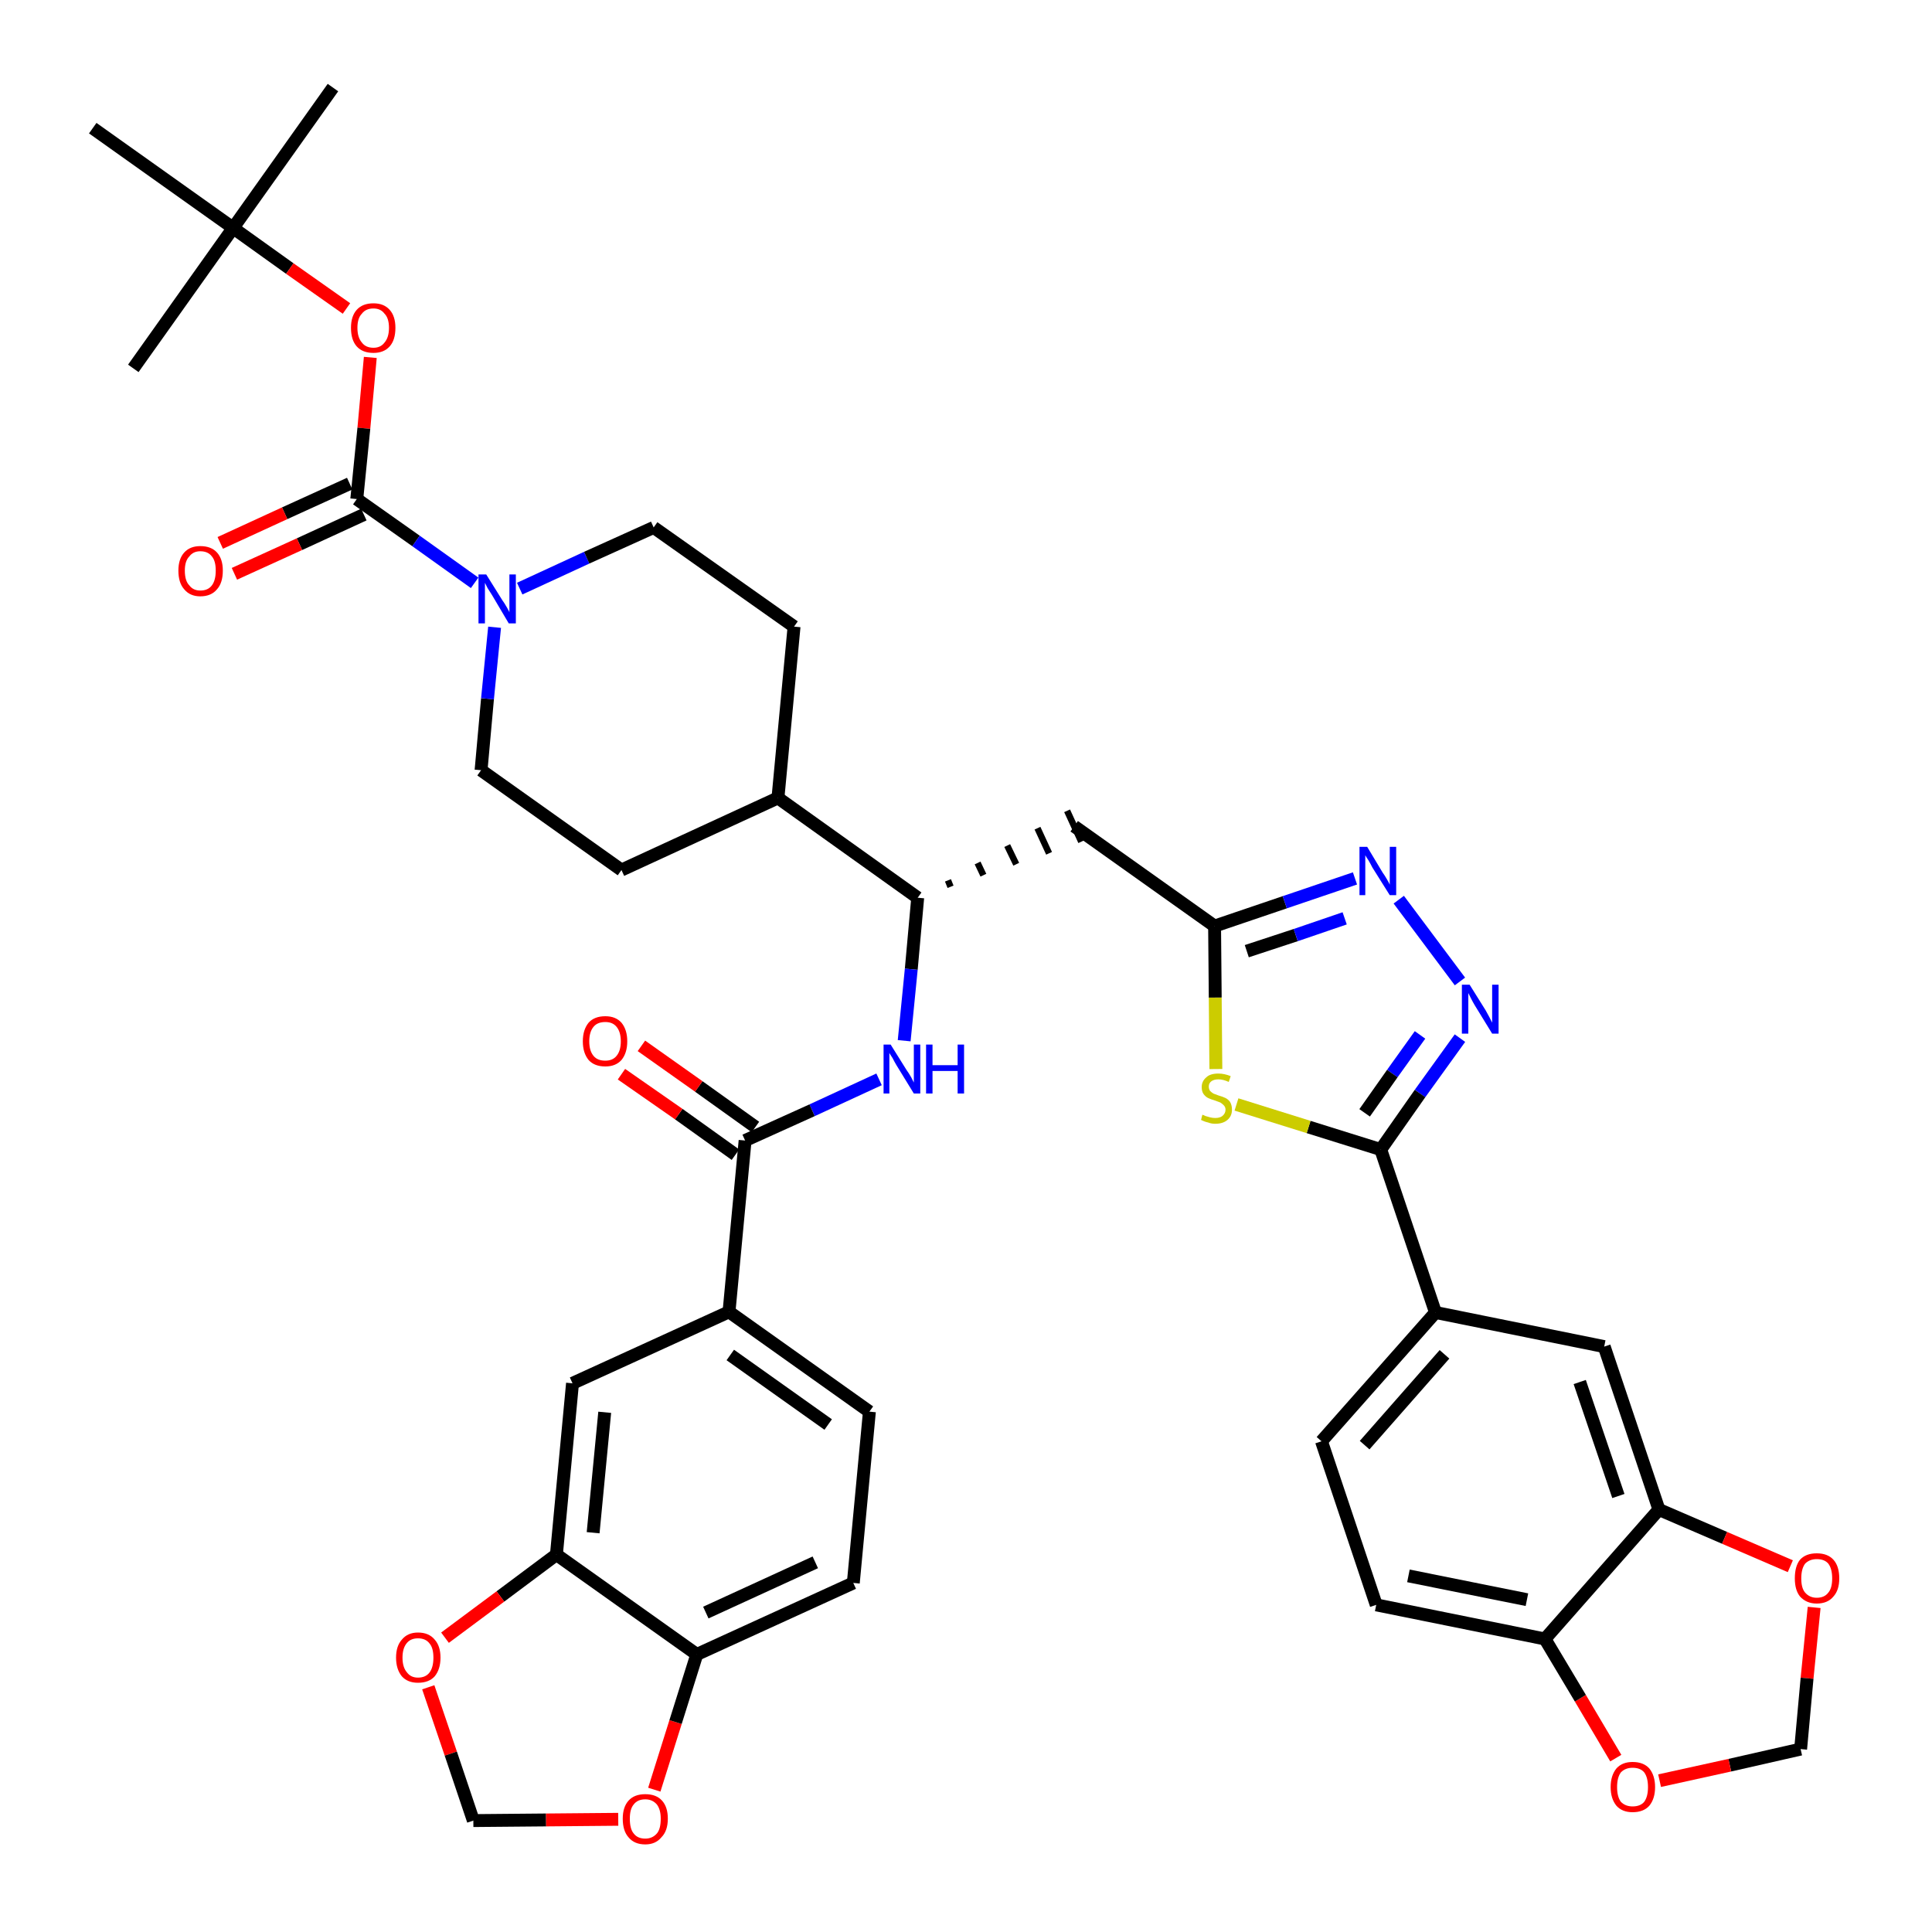 <?xml version='1.0' encoding='iso-8859-1'?>
<svg version='1.1' baseProfile='full'
              xmlns='http://www.w3.org/2000/svg'
                      xmlns:rdkit='http://www.rdkit.org/xml'
                      xmlns:xlink='http://www.w3.org/1999/xlink'
                  xml:space='preserve'
width='300px' height='300px' viewBox='0 0 300 300'>
<!-- END OF HEADER -->
<path class='bond-0 atom-0 atom-1' d='M 51.7,13.6 L 36.2,35.4' style='fill:none;fill-rule:evenodd;stroke:#000000;stroke-width:2.0px;stroke-linecap:butt;stroke-linejoin:miter;stroke-opacity:1' />
<path class='bond-1 atom-1 atom-2' d='M 36.2,35.4 L 20.7,57.2' style='fill:none;fill-rule:evenodd;stroke:#000000;stroke-width:2.0px;stroke-linecap:butt;stroke-linejoin:miter;stroke-opacity:1' />
<path class='bond-2 atom-1 atom-3' d='M 36.2,35.4 L 14.4,19.9' style='fill:none;fill-rule:evenodd;stroke:#000000;stroke-width:2.0px;stroke-linecap:butt;stroke-linejoin:miter;stroke-opacity:1' />
<path class='bond-3 atom-1 atom-4' d='M 36.2,35.4 L 45.0,41.7' style='fill:none;fill-rule:evenodd;stroke:#000000;stroke-width:2.0px;stroke-linecap:butt;stroke-linejoin:miter;stroke-opacity:1' />
<path class='bond-3 atom-1 atom-4' d='M 45.0,41.7 L 53.8,47.9' style='fill:none;fill-rule:evenodd;stroke:#FF0000;stroke-width:2.0px;stroke-linecap:butt;stroke-linejoin:miter;stroke-opacity:1' />
<path class='bond-4 atom-4 atom-5' d='M 57.5,55.5 L 56.5,66.5' style='fill:none;fill-rule:evenodd;stroke:#FF0000;stroke-width:2.0px;stroke-linecap:butt;stroke-linejoin:miter;stroke-opacity:1' />
<path class='bond-4 atom-4 atom-5' d='M 56.5,66.5 L 55.4,77.5' style='fill:none;fill-rule:evenodd;stroke:#000000;stroke-width:2.0px;stroke-linecap:butt;stroke-linejoin:miter;stroke-opacity:1' />
<path class='bond-5 atom-5 atom-6' d='M 54.3,75.1 L 44.2,79.7' style='fill:none;fill-rule:evenodd;stroke:#000000;stroke-width:2.0px;stroke-linecap:butt;stroke-linejoin:miter;stroke-opacity:1' />
<path class='bond-5 atom-5 atom-6' d='M 44.2,79.7 L 34.2,84.3' style='fill:none;fill-rule:evenodd;stroke:#FF0000;stroke-width:2.0px;stroke-linecap:butt;stroke-linejoin:miter;stroke-opacity:1' />
<path class='bond-5 atom-5 atom-6' d='M 56.5,79.9 L 46.5,84.5' style='fill:none;fill-rule:evenodd;stroke:#000000;stroke-width:2.0px;stroke-linecap:butt;stroke-linejoin:miter;stroke-opacity:1' />
<path class='bond-5 atom-5 atom-6' d='M 46.5,84.5 L 36.4,89.1' style='fill:none;fill-rule:evenodd;stroke:#FF0000;stroke-width:2.0px;stroke-linecap:butt;stroke-linejoin:miter;stroke-opacity:1' />
<path class='bond-6 atom-5 atom-7' d='M 55.4,77.5 L 64.6,84.0' style='fill:none;fill-rule:evenodd;stroke:#000000;stroke-width:2.0px;stroke-linecap:butt;stroke-linejoin:miter;stroke-opacity:1' />
<path class='bond-6 atom-5 atom-7' d='M 64.6,84.0 L 73.7,90.5' style='fill:none;fill-rule:evenodd;stroke:#0000FF;stroke-width:2.0px;stroke-linecap:butt;stroke-linejoin:miter;stroke-opacity:1' />
<path class='bond-7 atom-7 atom-8' d='M 80.7,91.4 L 91.1,86.6' style='fill:none;fill-rule:evenodd;stroke:#0000FF;stroke-width:2.0px;stroke-linecap:butt;stroke-linejoin:miter;stroke-opacity:1' />
<path class='bond-7 atom-7 atom-8' d='M 91.1,86.6 L 101.5,81.9' style='fill:none;fill-rule:evenodd;stroke:#000000;stroke-width:2.0px;stroke-linecap:butt;stroke-linejoin:miter;stroke-opacity:1' />
<path class='bond-40 atom-40 atom-7' d='M 74.7,119.6 L 75.7,108.5' style='fill:none;fill-rule:evenodd;stroke:#000000;stroke-width:2.0px;stroke-linecap:butt;stroke-linejoin:miter;stroke-opacity:1' />
<path class='bond-40 atom-40 atom-7' d='M 75.7,108.5 L 76.8,97.4' style='fill:none;fill-rule:evenodd;stroke:#0000FF;stroke-width:2.0px;stroke-linecap:butt;stroke-linejoin:miter;stroke-opacity:1' />
<path class='bond-8 atom-8 atom-9' d='M 101.5,81.9 L 123.3,97.3' style='fill:none;fill-rule:evenodd;stroke:#000000;stroke-width:2.0px;stroke-linecap:butt;stroke-linejoin:miter;stroke-opacity:1' />
<path class='bond-9 atom-9 atom-10' d='M 123.3,97.3 L 120.8,123.9' style='fill:none;fill-rule:evenodd;stroke:#000000;stroke-width:2.0px;stroke-linecap:butt;stroke-linejoin:miter;stroke-opacity:1' />
<path class='bond-10 atom-10 atom-11' d='M 120.8,123.9 L 142.5,139.4' style='fill:none;fill-rule:evenodd;stroke:#000000;stroke-width:2.0px;stroke-linecap:butt;stroke-linejoin:miter;stroke-opacity:1' />
<path class='bond-38 atom-10 atom-39' d='M 120.8,123.9 L 96.5,135.1' style='fill:none;fill-rule:evenodd;stroke:#000000;stroke-width:2.0px;stroke-linecap:butt;stroke-linejoin:miter;stroke-opacity:1' />
<path class='bond-11 atom-11 atom-12' d='M 147.6,137.7 L 147.2,136.7' style='fill:none;fill-rule:evenodd;stroke:#000000;stroke-width:1.0px;stroke-linecap:butt;stroke-linejoin:miter;stroke-opacity:1' />
<path class='bond-11 atom-11 atom-12' d='M 152.7,135.9 L 151.8,134.0' style='fill:none;fill-rule:evenodd;stroke:#000000;stroke-width:1.0px;stroke-linecap:butt;stroke-linejoin:miter;stroke-opacity:1' />
<path class='bond-11 atom-11 atom-12' d='M 157.8,134.2 L 156.4,131.3' style='fill:none;fill-rule:evenodd;stroke:#000000;stroke-width:1.0px;stroke-linecap:butt;stroke-linejoin:miter;stroke-opacity:1' />
<path class='bond-11 atom-11 atom-12' d='M 162.9,132.5 L 161.1,128.6' style='fill:none;fill-rule:evenodd;stroke:#000000;stroke-width:1.0px;stroke-linecap:butt;stroke-linejoin:miter;stroke-opacity:1' />
<path class='bond-11 atom-11 atom-12' d='M 167.9,130.7 L 165.7,125.9' style='fill:none;fill-rule:evenodd;stroke:#000000;stroke-width:1.0px;stroke-linecap:butt;stroke-linejoin:miter;stroke-opacity:1' />
<path class='bond-26 atom-11 atom-27' d='M 142.5,139.4 L 141.5,150.5' style='fill:none;fill-rule:evenodd;stroke:#000000;stroke-width:2.0px;stroke-linecap:butt;stroke-linejoin:miter;stroke-opacity:1' />
<path class='bond-26 atom-11 atom-27' d='M 141.5,150.5 L 140.4,161.6' style='fill:none;fill-rule:evenodd;stroke:#0000FF;stroke-width:2.0px;stroke-linecap:butt;stroke-linejoin:miter;stroke-opacity:1' />
<path class='bond-12 atom-12 atom-13' d='M 166.8,128.3 L 188.6,143.8' style='fill:none;fill-rule:evenodd;stroke:#000000;stroke-width:2.0px;stroke-linecap:butt;stroke-linejoin:miter;stroke-opacity:1' />
<path class='bond-13 atom-13 atom-14' d='M 188.6,143.8 L 199.5,140.1' style='fill:none;fill-rule:evenodd;stroke:#000000;stroke-width:2.0px;stroke-linecap:butt;stroke-linejoin:miter;stroke-opacity:1' />
<path class='bond-13 atom-13 atom-14' d='M 199.5,140.1 L 210.4,136.4' style='fill:none;fill-rule:evenodd;stroke:#0000FF;stroke-width:2.0px;stroke-linecap:butt;stroke-linejoin:miter;stroke-opacity:1' />
<path class='bond-13 atom-13 atom-14' d='M 193.6,147.7 L 201.2,145.2' style='fill:none;fill-rule:evenodd;stroke:#000000;stroke-width:2.0px;stroke-linecap:butt;stroke-linejoin:miter;stroke-opacity:1' />
<path class='bond-13 atom-13 atom-14' d='M 201.2,145.2 L 208.8,142.6' style='fill:none;fill-rule:evenodd;stroke:#0000FF;stroke-width:2.0px;stroke-linecap:butt;stroke-linejoin:miter;stroke-opacity:1' />
<path class='bond-41 atom-26 atom-13' d='M 188.8,166.0 L 188.7,154.9' style='fill:none;fill-rule:evenodd;stroke:#CCCC00;stroke-width:2.0px;stroke-linecap:butt;stroke-linejoin:miter;stroke-opacity:1' />
<path class='bond-41 atom-26 atom-13' d='M 188.7,154.9 L 188.6,143.8' style='fill:none;fill-rule:evenodd;stroke:#000000;stroke-width:2.0px;stroke-linecap:butt;stroke-linejoin:miter;stroke-opacity:1' />
<path class='bond-14 atom-14 atom-15' d='M 217.2,139.7 L 226.7,152.4' style='fill:none;fill-rule:evenodd;stroke:#0000FF;stroke-width:2.0px;stroke-linecap:butt;stroke-linejoin:miter;stroke-opacity:1' />
<path class='bond-15 atom-15 atom-16' d='M 226.7,161.2 L 220.5,169.8' style='fill:none;fill-rule:evenodd;stroke:#0000FF;stroke-width:2.0px;stroke-linecap:butt;stroke-linejoin:miter;stroke-opacity:1' />
<path class='bond-15 atom-15 atom-16' d='M 220.5,169.8 L 214.4,178.5' style='fill:none;fill-rule:evenodd;stroke:#000000;stroke-width:2.0px;stroke-linecap:butt;stroke-linejoin:miter;stroke-opacity:1' />
<path class='bond-15 atom-15 atom-16' d='M 220.5,160.7 L 216.2,166.7' style='fill:none;fill-rule:evenodd;stroke:#0000FF;stroke-width:2.0px;stroke-linecap:butt;stroke-linejoin:miter;stroke-opacity:1' />
<path class='bond-15 atom-15 atom-16' d='M 216.2,166.7 L 211.9,172.8' style='fill:none;fill-rule:evenodd;stroke:#000000;stroke-width:2.0px;stroke-linecap:butt;stroke-linejoin:miter;stroke-opacity:1' />
<path class='bond-16 atom-16 atom-17' d='M 214.4,178.5 L 222.9,203.8' style='fill:none;fill-rule:evenodd;stroke:#000000;stroke-width:2.0px;stroke-linecap:butt;stroke-linejoin:miter;stroke-opacity:1' />
<path class='bond-25 atom-16 atom-26' d='M 214.4,178.5 L 203.2,175.0' style='fill:none;fill-rule:evenodd;stroke:#000000;stroke-width:2.0px;stroke-linecap:butt;stroke-linejoin:miter;stroke-opacity:1' />
<path class='bond-25 atom-16 atom-26' d='M 203.2,175.0 L 192.0,171.5' style='fill:none;fill-rule:evenodd;stroke:#CCCC00;stroke-width:2.0px;stroke-linecap:butt;stroke-linejoin:miter;stroke-opacity:1' />
<path class='bond-17 atom-17 atom-18' d='M 222.9,203.8 L 205.2,223.8' style='fill:none;fill-rule:evenodd;stroke:#000000;stroke-width:2.0px;stroke-linecap:butt;stroke-linejoin:miter;stroke-opacity:1' />
<path class='bond-17 atom-17 atom-18' d='M 224.3,210.3 L 211.9,224.4' style='fill:none;fill-rule:evenodd;stroke:#000000;stroke-width:2.0px;stroke-linecap:butt;stroke-linejoin:miter;stroke-opacity:1' />
<path class='bond-43 atom-22 atom-17' d='M 249.1,209.1 L 222.9,203.8' style='fill:none;fill-rule:evenodd;stroke:#000000;stroke-width:2.0px;stroke-linecap:butt;stroke-linejoin:miter;stroke-opacity:1' />
<path class='bond-18 atom-18 atom-19' d='M 205.2,223.8 L 213.7,249.2' style='fill:none;fill-rule:evenodd;stroke:#000000;stroke-width:2.0px;stroke-linecap:butt;stroke-linejoin:miter;stroke-opacity:1' />
<path class='bond-19 atom-19 atom-20' d='M 213.7,249.2 L 239.9,254.5' style='fill:none;fill-rule:evenodd;stroke:#000000;stroke-width:2.0px;stroke-linecap:butt;stroke-linejoin:miter;stroke-opacity:1' />
<path class='bond-19 atom-19 atom-20' d='M 218.7,244.7 L 237.1,248.4' style='fill:none;fill-rule:evenodd;stroke:#000000;stroke-width:2.0px;stroke-linecap:butt;stroke-linejoin:miter;stroke-opacity:1' />
<path class='bond-20 atom-20 atom-21' d='M 239.9,254.5 L 257.6,234.4' style='fill:none;fill-rule:evenodd;stroke:#000000;stroke-width:2.0px;stroke-linecap:butt;stroke-linejoin:miter;stroke-opacity:1' />
<path class='bond-45 atom-25 atom-20' d='M 250.9,273.0 L 245.4,263.7' style='fill:none;fill-rule:evenodd;stroke:#FF0000;stroke-width:2.0px;stroke-linecap:butt;stroke-linejoin:miter;stroke-opacity:1' />
<path class='bond-45 atom-25 atom-20' d='M 245.4,263.7 L 239.9,254.5' style='fill:none;fill-rule:evenodd;stroke:#000000;stroke-width:2.0px;stroke-linecap:butt;stroke-linejoin:miter;stroke-opacity:1' />
<path class='bond-21 atom-21 atom-22' d='M 257.6,234.4 L 249.1,209.1' style='fill:none;fill-rule:evenodd;stroke:#000000;stroke-width:2.0px;stroke-linecap:butt;stroke-linejoin:miter;stroke-opacity:1' />
<path class='bond-21 atom-21 atom-22' d='M 251.3,232.3 L 245.3,214.6' style='fill:none;fill-rule:evenodd;stroke:#000000;stroke-width:2.0px;stroke-linecap:butt;stroke-linejoin:miter;stroke-opacity:1' />
<path class='bond-22 atom-21 atom-23' d='M 257.6,234.4 L 267.8,238.8' style='fill:none;fill-rule:evenodd;stroke:#000000;stroke-width:2.0px;stroke-linecap:butt;stroke-linejoin:miter;stroke-opacity:1' />
<path class='bond-22 atom-21 atom-23' d='M 267.8,238.8 L 278.0,243.2' style='fill:none;fill-rule:evenodd;stroke:#FF0000;stroke-width:2.0px;stroke-linecap:butt;stroke-linejoin:miter;stroke-opacity:1' />
<path class='bond-23 atom-23 atom-24' d='M 281.7,249.6 L 280.6,260.6' style='fill:none;fill-rule:evenodd;stroke:#FF0000;stroke-width:2.0px;stroke-linecap:butt;stroke-linejoin:miter;stroke-opacity:1' />
<path class='bond-23 atom-23 atom-24' d='M 280.6,260.6 L 279.6,271.6' style='fill:none;fill-rule:evenodd;stroke:#000000;stroke-width:2.0px;stroke-linecap:butt;stroke-linejoin:miter;stroke-opacity:1' />
<path class='bond-24 atom-24 atom-25' d='M 279.6,271.6 L 268.6,274.1' style='fill:none;fill-rule:evenodd;stroke:#000000;stroke-width:2.0px;stroke-linecap:butt;stroke-linejoin:miter;stroke-opacity:1' />
<path class='bond-24 atom-24 atom-25' d='M 268.6,274.1 L 257.7,276.5' style='fill:none;fill-rule:evenodd;stroke:#FF0000;stroke-width:2.0px;stroke-linecap:butt;stroke-linejoin:miter;stroke-opacity:1' />
<path class='bond-27 atom-27 atom-28' d='M 136.5,167.6 L 126.1,172.4' style='fill:none;fill-rule:evenodd;stroke:#0000FF;stroke-width:2.0px;stroke-linecap:butt;stroke-linejoin:miter;stroke-opacity:1' />
<path class='bond-27 atom-27 atom-28' d='M 126.1,172.4 L 115.7,177.1' style='fill:none;fill-rule:evenodd;stroke:#000000;stroke-width:2.0px;stroke-linecap:butt;stroke-linejoin:miter;stroke-opacity:1' />
<path class='bond-28 atom-28 atom-29' d='M 117.3,175.0 L 108.5,168.7' style='fill:none;fill-rule:evenodd;stroke:#000000;stroke-width:2.0px;stroke-linecap:butt;stroke-linejoin:miter;stroke-opacity:1' />
<path class='bond-28 atom-28 atom-29' d='M 108.5,168.7 L 99.6,162.4' style='fill:none;fill-rule:evenodd;stroke:#FF0000;stroke-width:2.0px;stroke-linecap:butt;stroke-linejoin:miter;stroke-opacity:1' />
<path class='bond-28 atom-28 atom-29' d='M 114.2,179.3 L 105.4,173.0' style='fill:none;fill-rule:evenodd;stroke:#000000;stroke-width:2.0px;stroke-linecap:butt;stroke-linejoin:miter;stroke-opacity:1' />
<path class='bond-28 atom-28 atom-29' d='M 105.4,173.0 L 96.5,166.8' style='fill:none;fill-rule:evenodd;stroke:#FF0000;stroke-width:2.0px;stroke-linecap:butt;stroke-linejoin:miter;stroke-opacity:1' />
<path class='bond-29 atom-28 atom-30' d='M 115.7,177.1 L 113.2,203.7' style='fill:none;fill-rule:evenodd;stroke:#000000;stroke-width:2.0px;stroke-linecap:butt;stroke-linejoin:miter;stroke-opacity:1' />
<path class='bond-30 atom-30 atom-31' d='M 113.2,203.7 L 135.0,219.2' style='fill:none;fill-rule:evenodd;stroke:#000000;stroke-width:2.0px;stroke-linecap:butt;stroke-linejoin:miter;stroke-opacity:1' />
<path class='bond-30 atom-30 atom-31' d='M 113.4,210.4 L 128.6,221.2' style='fill:none;fill-rule:evenodd;stroke:#000000;stroke-width:2.0px;stroke-linecap:butt;stroke-linejoin:miter;stroke-opacity:1' />
<path class='bond-42 atom-35 atom-30' d='M 88.9,214.8 L 113.2,203.7' style='fill:none;fill-rule:evenodd;stroke:#000000;stroke-width:2.0px;stroke-linecap:butt;stroke-linejoin:miter;stroke-opacity:1' />
<path class='bond-31 atom-31 atom-32' d='M 135.0,219.2 L 132.5,245.8' style='fill:none;fill-rule:evenodd;stroke:#000000;stroke-width:2.0px;stroke-linecap:butt;stroke-linejoin:miter;stroke-opacity:1' />
<path class='bond-32 atom-32 atom-33' d='M 132.5,245.8 L 108.2,256.9' style='fill:none;fill-rule:evenodd;stroke:#000000;stroke-width:2.0px;stroke-linecap:butt;stroke-linejoin:miter;stroke-opacity:1' />
<path class='bond-32 atom-32 atom-33' d='M 126.6,242.6 L 109.6,250.4' style='fill:none;fill-rule:evenodd;stroke:#000000;stroke-width:2.0px;stroke-linecap:butt;stroke-linejoin:miter;stroke-opacity:1' />
<path class='bond-33 atom-33 atom-34' d='M 108.2,256.9 L 86.4,241.4' style='fill:none;fill-rule:evenodd;stroke:#000000;stroke-width:2.0px;stroke-linecap:butt;stroke-linejoin:miter;stroke-opacity:1' />
<path class='bond-44 atom-38 atom-33' d='M 101.6,277.9 L 104.9,267.4' style='fill:none;fill-rule:evenodd;stroke:#FF0000;stroke-width:2.0px;stroke-linecap:butt;stroke-linejoin:miter;stroke-opacity:1' />
<path class='bond-44 atom-38 atom-33' d='M 104.9,267.4 L 108.2,256.9' style='fill:none;fill-rule:evenodd;stroke:#000000;stroke-width:2.0px;stroke-linecap:butt;stroke-linejoin:miter;stroke-opacity:1' />
<path class='bond-34 atom-34 atom-35' d='M 86.4,241.4 L 88.9,214.8' style='fill:none;fill-rule:evenodd;stroke:#000000;stroke-width:2.0px;stroke-linecap:butt;stroke-linejoin:miter;stroke-opacity:1' />
<path class='bond-34 atom-34 atom-35' d='M 92.1,238.0 L 93.9,219.3' style='fill:none;fill-rule:evenodd;stroke:#000000;stroke-width:2.0px;stroke-linecap:butt;stroke-linejoin:miter;stroke-opacity:1' />
<path class='bond-35 atom-34 atom-36' d='M 86.4,241.4 L 77.7,247.9' style='fill:none;fill-rule:evenodd;stroke:#000000;stroke-width:2.0px;stroke-linecap:butt;stroke-linejoin:miter;stroke-opacity:1' />
<path class='bond-35 atom-34 atom-36' d='M 77.7,247.9 L 69.1,254.3' style='fill:none;fill-rule:evenodd;stroke:#FF0000;stroke-width:2.0px;stroke-linecap:butt;stroke-linejoin:miter;stroke-opacity:1' />
<path class='bond-36 atom-36 atom-37' d='M 66.5,262.0 L 70.0,272.3' style='fill:none;fill-rule:evenodd;stroke:#FF0000;stroke-width:2.0px;stroke-linecap:butt;stroke-linejoin:miter;stroke-opacity:1' />
<path class='bond-36 atom-36 atom-37' d='M 70.0,272.3 L 73.5,282.7' style='fill:none;fill-rule:evenodd;stroke:#000000;stroke-width:2.0px;stroke-linecap:butt;stroke-linejoin:miter;stroke-opacity:1' />
<path class='bond-37 atom-37 atom-38' d='M 73.5,282.7 L 84.8,282.6' style='fill:none;fill-rule:evenodd;stroke:#000000;stroke-width:2.0px;stroke-linecap:butt;stroke-linejoin:miter;stroke-opacity:1' />
<path class='bond-37 atom-37 atom-38' d='M 84.8,282.6 L 96.0,282.5' style='fill:none;fill-rule:evenodd;stroke:#FF0000;stroke-width:2.0px;stroke-linecap:butt;stroke-linejoin:miter;stroke-opacity:1' />
<path class='bond-39 atom-39 atom-40' d='M 96.5,135.1 L 74.7,119.6' style='fill:none;fill-rule:evenodd;stroke:#000000;stroke-width:2.0px;stroke-linecap:butt;stroke-linejoin:miter;stroke-opacity:1' />
<path  class='atom-4' d='M 54.5 50.9
Q 54.5 49.1, 55.4 48.1
Q 56.3 47.1, 58.0 47.1
Q 59.6 47.1, 60.5 48.1
Q 61.4 49.1, 61.4 50.9
Q 61.4 52.8, 60.5 53.8
Q 59.6 54.8, 58.0 54.8
Q 56.3 54.8, 55.4 53.8
Q 54.5 52.8, 54.5 50.9
M 58.0 54.0
Q 59.1 54.0, 59.7 53.2
Q 60.4 52.4, 60.4 50.9
Q 60.4 49.4, 59.7 48.7
Q 59.1 47.9, 58.0 47.9
Q 56.8 47.9, 56.2 48.7
Q 55.5 49.4, 55.5 50.9
Q 55.5 52.4, 56.2 53.2
Q 56.8 54.0, 58.0 54.0
' fill='#FF0000'/>
<path  class='atom-6' d='M 27.7 88.6
Q 27.7 86.8, 28.6 85.8
Q 29.5 84.8, 31.1 84.8
Q 32.8 84.8, 33.7 85.8
Q 34.6 86.8, 34.6 88.6
Q 34.6 90.5, 33.7 91.5
Q 32.8 92.6, 31.1 92.6
Q 29.5 92.6, 28.6 91.5
Q 27.7 90.5, 27.7 88.6
M 31.1 91.7
Q 32.3 91.7, 32.9 90.9
Q 33.5 90.1, 33.5 88.6
Q 33.5 87.1, 32.9 86.4
Q 32.3 85.6, 31.1 85.6
Q 30.0 85.6, 29.4 86.4
Q 28.7 87.1, 28.7 88.6
Q 28.7 90.2, 29.4 90.9
Q 30.0 91.7, 31.1 91.7
' fill='#FF0000'/>
<path  class='atom-7' d='M 75.5 89.2
L 78.0 93.2
Q 78.3 93.6, 78.7 94.3
Q 79.1 95.0, 79.1 95.1
L 79.1 89.2
L 80.1 89.2
L 80.1 96.8
L 79.0 96.8
L 76.4 92.4
Q 76.1 91.9, 75.7 91.3
Q 75.4 90.7, 75.3 90.5
L 75.3 96.8
L 74.3 96.8
L 74.3 89.2
L 75.5 89.2
' fill='#0000FF'/>
<path  class='atom-14' d='M 212.3 131.5
L 214.7 135.5
Q 215.0 135.9, 215.4 136.6
Q 215.8 137.3, 215.8 137.4
L 215.8 131.5
L 216.8 131.5
L 216.8 139.0
L 215.8 139.0
L 213.1 134.7
Q 212.8 134.1, 212.5 133.6
Q 212.1 133.0, 212.0 132.8
L 212.0 139.0
L 211.1 139.0
L 211.1 131.5
L 212.3 131.5
' fill='#0000FF'/>
<path  class='atom-15' d='M 228.2 152.9
L 230.7 156.9
Q 230.9 157.3, 231.3 158.0
Q 231.7 158.8, 231.7 158.8
L 231.7 152.9
L 232.7 152.9
L 232.7 160.5
L 231.7 160.5
L 229.0 156.1
Q 228.7 155.6, 228.4 155.0
Q 228.1 154.4, 228.0 154.2
L 228.0 160.5
L 227.0 160.5
L 227.0 152.9
L 228.2 152.9
' fill='#0000FF'/>
<path  class='atom-23' d='M 278.7 245.1
Q 278.7 243.2, 279.5 242.2
Q 280.4 241.2, 282.1 241.2
Q 283.8 241.2, 284.7 242.2
Q 285.6 243.2, 285.6 245.1
Q 285.6 246.9, 284.7 247.9
Q 283.8 249.0, 282.1 249.0
Q 280.5 249.0, 279.5 247.9
Q 278.7 246.9, 278.7 245.1
M 282.1 248.1
Q 283.3 248.1, 283.9 247.3
Q 284.5 246.6, 284.5 245.1
Q 284.5 243.6, 283.9 242.8
Q 283.3 242.1, 282.1 242.1
Q 281.0 242.1, 280.3 242.8
Q 279.7 243.6, 279.7 245.1
Q 279.7 246.6, 280.3 247.3
Q 281.0 248.1, 282.1 248.1
' fill='#FF0000'/>
<path  class='atom-25' d='M 250.1 277.5
Q 250.1 275.7, 251.0 274.6
Q 251.9 273.6, 253.5 273.6
Q 255.2 273.6, 256.1 274.6
Q 257.0 275.7, 257.0 277.5
Q 257.0 279.3, 256.1 280.4
Q 255.2 281.4, 253.5 281.4
Q 251.9 281.4, 251.0 280.4
Q 250.1 279.3, 250.1 277.5
M 253.5 280.5
Q 254.7 280.5, 255.3 279.8
Q 255.9 279.0, 255.9 277.5
Q 255.9 276.0, 255.3 275.2
Q 254.7 274.5, 253.5 274.5
Q 252.4 274.5, 251.7 275.2
Q 251.1 276.0, 251.1 277.5
Q 251.1 279.0, 251.7 279.8
Q 252.4 280.5, 253.5 280.5
' fill='#FF0000'/>
<path  class='atom-26' d='M 186.7 173.1
Q 186.8 173.1, 187.2 173.3
Q 187.5 173.4, 187.9 173.5
Q 188.3 173.6, 188.7 173.6
Q 189.4 173.6, 189.8 173.3
Q 190.3 172.9, 190.3 172.3
Q 190.3 171.9, 190.0 171.6
Q 189.8 171.4, 189.5 171.2
Q 189.2 171.1, 188.7 170.9
Q 188.0 170.7, 187.6 170.5
Q 187.2 170.3, 186.9 169.9
Q 186.6 169.5, 186.6 168.8
Q 186.6 167.9, 187.3 167.3
Q 187.9 166.7, 189.2 166.7
Q 190.1 166.7, 191.1 167.1
L 190.8 168.0
Q 189.9 167.6, 189.2 167.6
Q 188.5 167.6, 188.1 167.9
Q 187.7 168.2, 187.7 168.7
Q 187.7 169.1, 187.9 169.4
Q 188.1 169.6, 188.4 169.8
Q 188.7 169.9, 189.2 170.1
Q 189.9 170.3, 190.3 170.5
Q 190.7 170.7, 191.0 171.1
Q 191.3 171.6, 191.3 172.3
Q 191.3 173.3, 190.6 173.9
Q 189.9 174.5, 188.7 174.5
Q 188.1 174.5, 187.6 174.3
Q 187.1 174.2, 186.5 173.9
L 186.7 173.1
' fill='#CCCC00'/>
<path  class='atom-27' d='M 138.3 162.2
L 140.8 166.2
Q 141.1 166.6, 141.5 167.3
Q 141.9 168.1, 141.9 168.1
L 141.9 162.2
L 142.9 162.2
L 142.9 169.8
L 141.9 169.8
L 139.2 165.4
Q 138.9 164.9, 138.6 164.3
Q 138.2 163.7, 138.1 163.5
L 138.1 169.8
L 137.2 169.8
L 137.2 162.2
L 138.3 162.2
' fill='#0000FF'/>
<path  class='atom-27' d='M 143.8 162.2
L 144.8 162.2
L 144.8 165.4
L 148.7 165.4
L 148.7 162.2
L 149.7 162.2
L 149.7 169.8
L 148.7 169.8
L 148.7 166.3
L 144.8 166.3
L 144.8 169.8
L 143.8 169.8
L 143.8 162.2
' fill='#0000FF'/>
<path  class='atom-29' d='M 90.5 161.7
Q 90.5 159.9, 91.4 158.8
Q 92.3 157.8, 94.0 157.8
Q 95.6 157.8, 96.5 158.8
Q 97.4 159.9, 97.4 161.7
Q 97.4 163.5, 96.5 164.6
Q 95.6 165.6, 94.0 165.6
Q 92.3 165.6, 91.4 164.6
Q 90.5 163.5, 90.5 161.7
M 94.0 164.7
Q 95.1 164.7, 95.7 164.0
Q 96.4 163.2, 96.4 161.7
Q 96.4 160.2, 95.7 159.4
Q 95.1 158.7, 94.0 158.7
Q 92.8 158.7, 92.2 159.4
Q 91.5 160.2, 91.5 161.7
Q 91.5 163.2, 92.2 164.0
Q 92.8 164.7, 94.0 164.7
' fill='#FF0000'/>
<path  class='atom-36' d='M 61.5 257.4
Q 61.5 255.6, 62.4 254.6
Q 63.3 253.5, 64.9 253.5
Q 66.6 253.5, 67.5 254.6
Q 68.4 255.6, 68.4 257.4
Q 68.4 259.2, 67.5 260.3
Q 66.6 261.3, 64.9 261.3
Q 63.3 261.3, 62.4 260.3
Q 61.5 259.2, 61.5 257.4
M 64.9 260.5
Q 66.1 260.5, 66.7 259.7
Q 67.3 258.9, 67.3 257.4
Q 67.3 255.9, 66.7 255.2
Q 66.1 254.4, 64.9 254.4
Q 63.8 254.4, 63.2 255.1
Q 62.5 255.9, 62.5 257.4
Q 62.5 258.9, 63.2 259.7
Q 63.8 260.5, 64.9 260.5
' fill='#FF0000'/>
<path  class='atom-38' d='M 96.7 282.4
Q 96.7 280.6, 97.6 279.6
Q 98.5 278.6, 100.2 278.6
Q 101.9 278.6, 102.8 279.6
Q 103.7 280.6, 103.7 282.4
Q 103.7 284.3, 102.7 285.3
Q 101.8 286.4, 100.2 286.4
Q 98.5 286.4, 97.6 285.3
Q 96.7 284.3, 96.7 282.4
M 100.2 285.5
Q 101.3 285.5, 102.0 284.7
Q 102.6 284.0, 102.6 282.4
Q 102.6 281.0, 102.0 280.2
Q 101.3 279.4, 100.2 279.4
Q 99.0 279.4, 98.4 280.2
Q 97.8 280.9, 97.8 282.4
Q 97.8 284.0, 98.4 284.7
Q 99.0 285.5, 100.2 285.5
' fill='#FF0000'/>
</svg>
